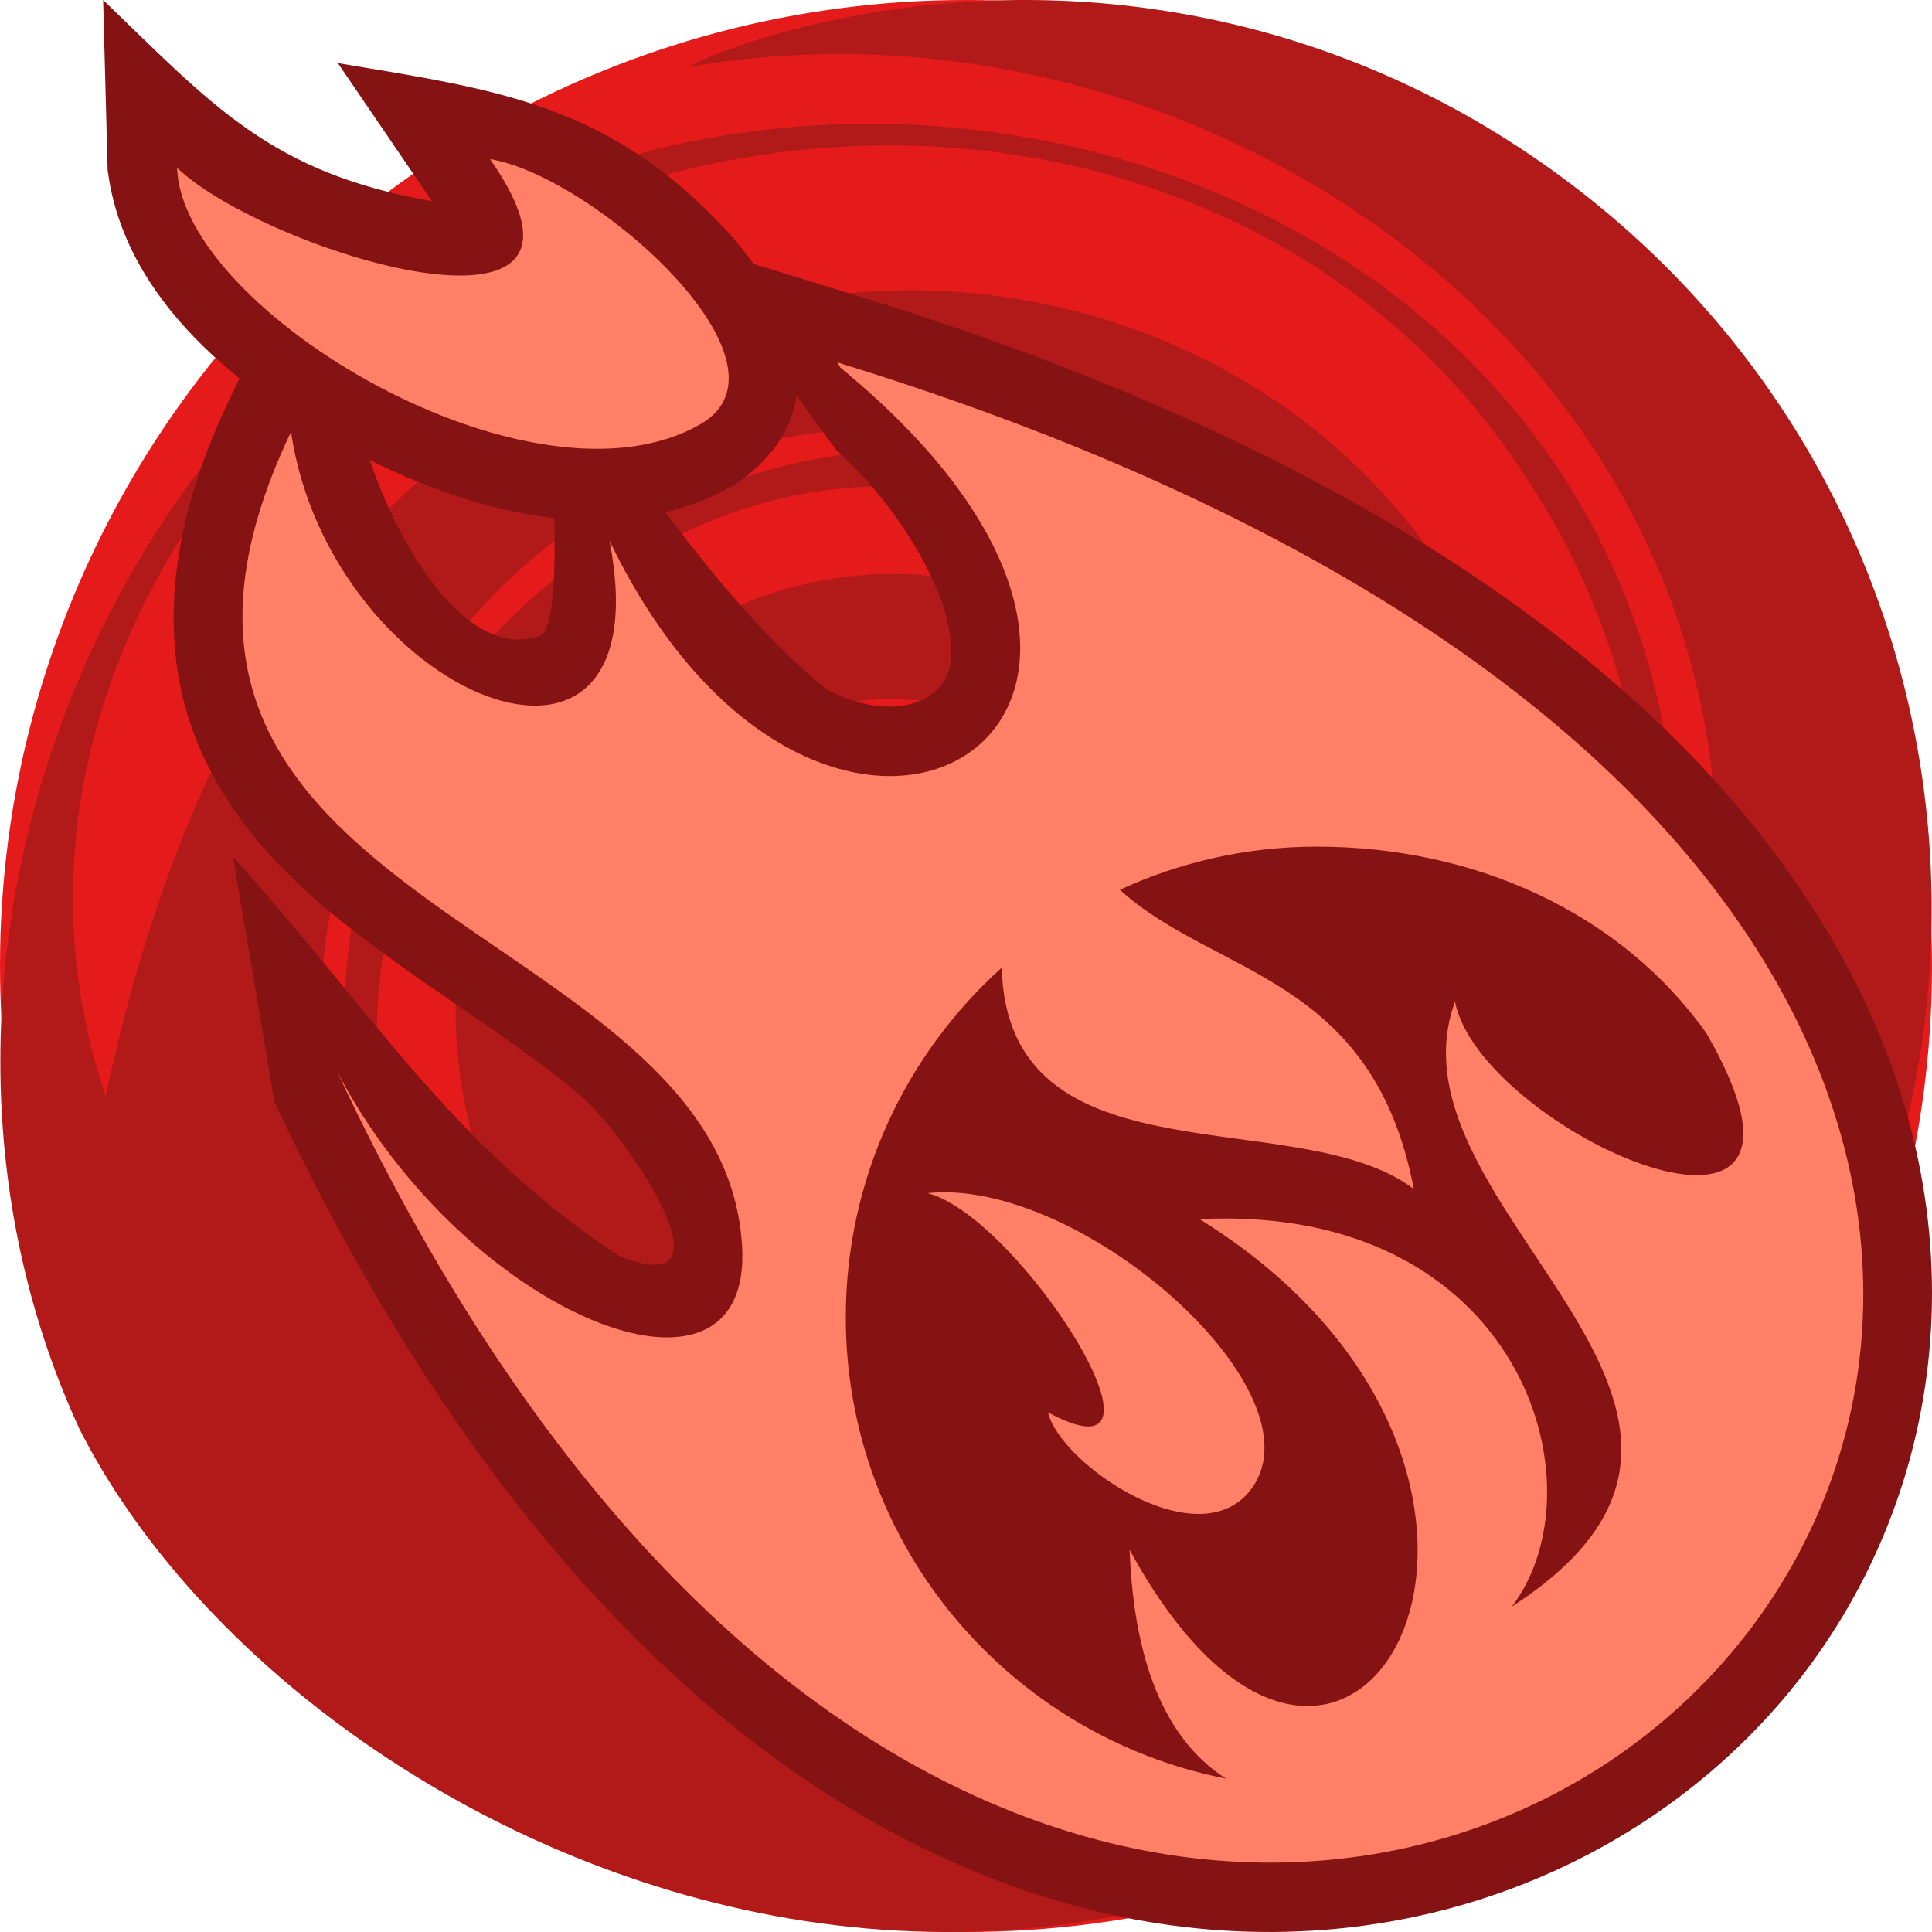 <svg height="500" viewBox="0 0 500 500" width="500" xmlns="http://www.w3.org/2000/svg"><g transform="translate(0)"><circle cx="-250" cy="250" fill="#e51a1a" r="250" transform="scale(-1 1)"/><path d="m181.339 83.857c97.523-31.847 203.276 26.159 217.127 131.569 10.041 85.897-45.796 162.605-131.113 174.644-76.265 6.65-147.166-45.498-149.446-126.323.167-50.898 30.032-87.975 76.607-108.407 44.001-16.482 90.466-3.009 112.282 39.636 17.953 40.095 3.578 87.313-40.431 103.807-21.987 8.233-51.658-5.553-56.726-31.561 24.482 21.725 69.721 11.744 80.181-21.062 5.246-24.882-11.482-41.523-24.364-55.642-23.212-15.221-63.27-13.167-85.325 12.051-41.518 46.432-18.49 112.524 35.728 131.081 60.665 17.114 118.965-29.64 126.961-92.4 2.764-54.832-40.994-106.195-96.51-114.278-76.22-10.3-138.459 50.849-147.743 124.091-9.32 73.218 47.316 138.68 111.863 158.339 49.053 9.499 98.187 2.071 139.641-27.407 82.907-58.956 100.119-177.972 43.556-260.4-52.712-79.885-158.575-103.987-249.158-67.062-86.705 39.452-149.066 134.549-117.103 229.168 15.779-74.654 50.94-153.594 123.407-187.514 9.287-4.605 19.447-8.723 30.567-12.331zm-160.722 286.076c-52.578-113.825-.384-260.892 113.777-317.644 10.846-5.32 22.212-9.771 34.035-13.361 115.764-28.758 246.04 34.004 263.685 158.897 10.045 85.917-27.72 168.804-107.974 206.832-102.24 46.261-224.799-11.44-234.691-131.25-7.335-123.787 127.307-194.137 222.719-137.241-42.541-27.897-94.218-33.445-140.808-12.99-71.174 32.623-105.081 118.04-80.762 190.631 30.697 88.134 123.573 132.042 212.818 105.598 82.805-25.064 132.163-100.332 140.193-180.05 12.124-145.02-132.238-245.359-265.597-221.974 7.92-4.105 20.599-8.428 35.616-11.745 60.063-13.238 124.634-3.458 179.454 32.49 109.651 71.905 141.095 217.803 65.16 333.599-143.005 218.075-377.312 117.068-437.623-1.794" fill="#b21a1a"/></g><path d="m84.379 51.016-25.318 53.035c-16.316 34.179-17.819 64.077-8.006 88.051 9.813 23.974 28.759 40.35 47.689 54.254 18.93 13.903 38.537 25.768 52.557 38.158 12.405 11.593 39.882 53.005 8.85 40.48-43.809-28.94-64.099-63.84-99.853-103.241l10.717 63.333c57.594 123.127 132.31 187.046 205.012 207.539s141.934-3.418 183.574-50.693 55.379-118.698 20.707-187.467c-34.672-68.769-115.374-133.919-258.311-177.871l-44.678-13.738 39.156 53.707c15.232 13.551 26.016 32.294 28.725 44.279 2.709 11.985-.417 16.397-4.945 19.385s-13.524 4.583-25.963-1.572c-34.487-27.067-74.136-93.618-74.136-93.618s7.907 76.326-.462 79.508c-22.748 8.056-43.363-36.966-46.588-55.414z" fill="#861313"/><path d="m216.706 93.799.805 1.351c110.697 90.968-3.7 161.029-59.752 44.822 14.552 75.812-72.126 40.614-82.454-28.168-59.476 124.588 111.479 125.35 116.742 210.536 2.971 48.057-71.57 18.293-104.729-44.881 224.335 479.589 689.265-11.501 129.387-183.66z" fill="#ff8066" stroke-width="36"/><path d="m340.835 219.111c40.997 0 78.651 17.19 100.76 48.241 40.15 69.479-58.655 25.177-65.037-8.126-19.727 53.915 93.7 105.413 14.715 156.552 23.877-31.414 2.157-104.34-80.817-100.272 107.154 66.593 38.926 190.114-18.107 85.599 1.201 32.237 11.027 50.382 24.975 59.208-55.999-10.985-98.433-60.212-98.433-119.367 0-35.891 15.579-68.199 40.35-90.509 1.54 56.875 76.895 34.601 106.655 57.286-10.617-55.445-51.522-55.071-76.076-77.442 15.527-7.17 32.805-11.172 51.015-11.172z" fill="#861313"/><path d="m243.809 308.558c-1.275.014-2.505.103-3.738.23 23.941 6.19 68.685 77.026 31.154 56.74 3.136 13.415 39.581 38.363 52.882 19.44 17.305-24.617-40.81-76.849-80.297-76.41z" fill="#ff8066"/><path d="m26.693 0 1.16 43.912c4.269 34.189 35.257 57.729 61.32 71.828 31.404 16.771 69.89 27.74 101.248 9.535 27.498-19.028 15.024-46.705-2.951-66.209-30.276-32.252-58.853-35.848-100.031-42.734l24.35 35.738c-41.728-7.354-56.705-24.73-85.096-52.07z" fill="#861313"/><path d="m126.807 41.166c37.457 53.487-58.591 23.812-80.96 2.27.973 36.83 91.996 91.55 135.537 66.273 26.726-15.514-27.462-64.007-54.578-68.542z" fill="#ff8066" stroke-width="36"/></svg>